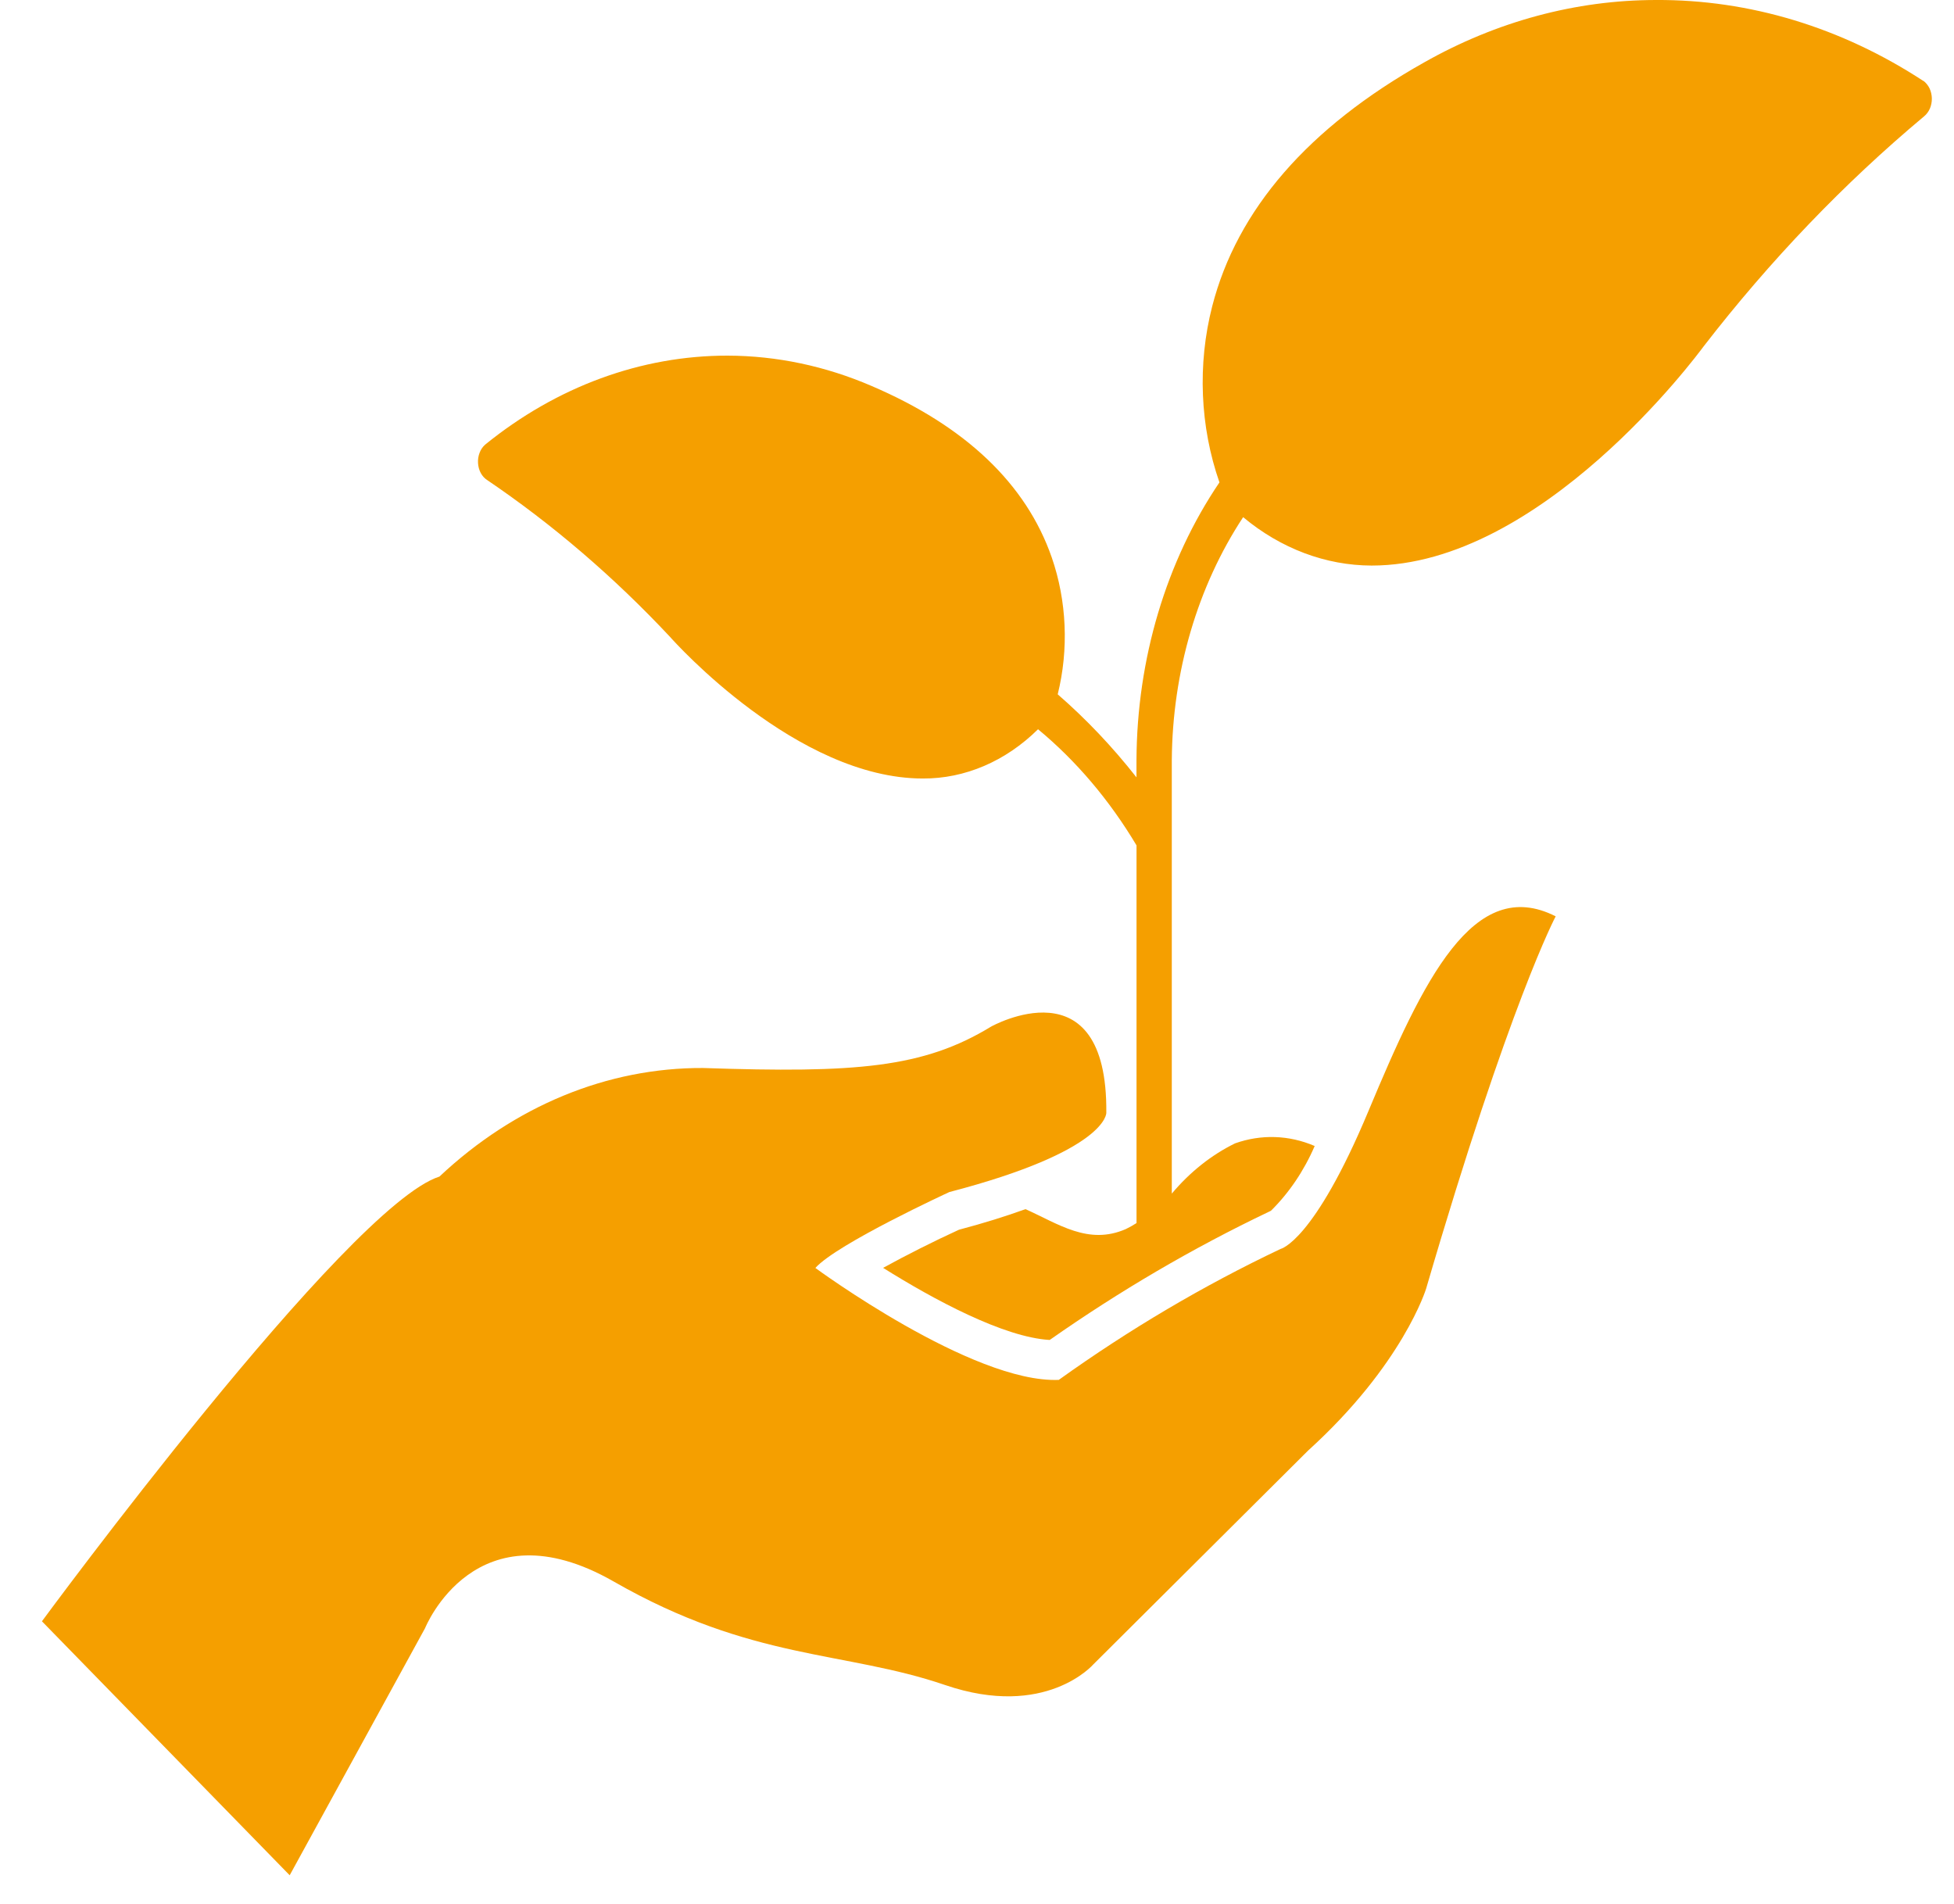 <svg width="39" height="38" viewBox="0 0 39 38" fill="none" xmlns="http://www.w3.org/2000/svg">
<path d="M27.313 22.175C26.22 24.789 25.56 24.927 25.56 24.927C24.027 25.654 22.546 26.528 21.132 27.541C19.407 27.611 16.274 25.307 16.274 25.307C16.705 24.824 18.948 23.792 18.948 23.792C22.11 22.967 22.081 22.211 22.081 22.211C22.11 19.183 19.781 20.49 19.781 20.49C18.428 21.316 17.078 21.419 14.032 21.316C12.124 21.308 10.271 22.072 8.771 23.483C6.932 24.067 0.837 32.359 0.837 32.359L5.782 37.428L8.484 32.496C8.484 32.496 9.491 29.985 12.252 31.567C15.014 33.149 16.851 32.944 18.863 33.631C20.875 34.318 21.823 33.218 21.823 33.218L26.107 28.953C28.004 27.233 28.464 25.72 28.464 25.72C30.132 20.009 31.05 18.289 31.05 18.289C29.411 17.457 28.407 19.556 27.313 22.175Z" fill="#F59F00"/>
<path d="M38.387 1.615C36.752 0.545 34.917 -0.01 33.053 0C31.452 0.001 29.871 0.427 28.424 1.246C26.113 2.545 24.691 4.182 24.194 6.115C23.898 7.271 23.95 8.513 24.339 9.628C23.276 11.197 22.692 13.153 22.683 15.172V15.515C22.204 14.905 21.677 14.35 21.111 13.858C21.334 12.958 21.292 11.993 20.992 11.126C20.482 9.658 19.271 8.506 17.395 7.703C16.474 7.306 15.503 7.101 14.524 7.098C12.798 7.096 11.11 7.716 9.681 8.876C9.634 8.918 9.596 8.973 9.572 9.038C9.547 9.102 9.537 9.172 9.541 9.242C9.545 9.312 9.563 9.38 9.595 9.44C9.627 9.499 9.671 9.548 9.723 9.581C11.028 10.465 12.252 11.514 13.372 12.71C13.473 12.825 15.91 15.538 18.418 15.538C19.257 15.543 20.071 15.195 20.718 14.555C21.48 15.185 22.145 15.97 22.684 16.873V24.411C22.614 24.456 22.543 24.496 22.47 24.531C21.721 24.858 21.125 24.427 20.468 24.133C20.075 24.275 19.642 24.411 19.14 24.544C18.634 24.775 18.077 25.057 17.626 25.305C18.641 25.941 20.036 26.692 20.951 26.744C22.35 25.763 23.809 24.909 25.316 24.19L25.367 24.165C25.728 23.809 26.025 23.37 26.24 22.873C25.729 22.653 25.172 22.635 24.651 22.82C24.179 23.051 23.75 23.392 23.388 23.823V15.171C23.401 13.41 23.901 11.705 24.812 10.322C25.565 10.949 26.46 11.286 27.377 11.288C30.759 11.288 33.872 7.09 34.004 6.912C35.329 5.198 36.804 3.659 38.403 2.322C38.452 2.282 38.492 2.228 38.519 2.166C38.546 2.103 38.559 2.033 38.558 1.963C38.556 1.892 38.54 1.823 38.511 1.762C38.481 1.701 38.439 1.65 38.389 1.613L38.387 1.615Z" fill="#F59F00"/>
</svg>
